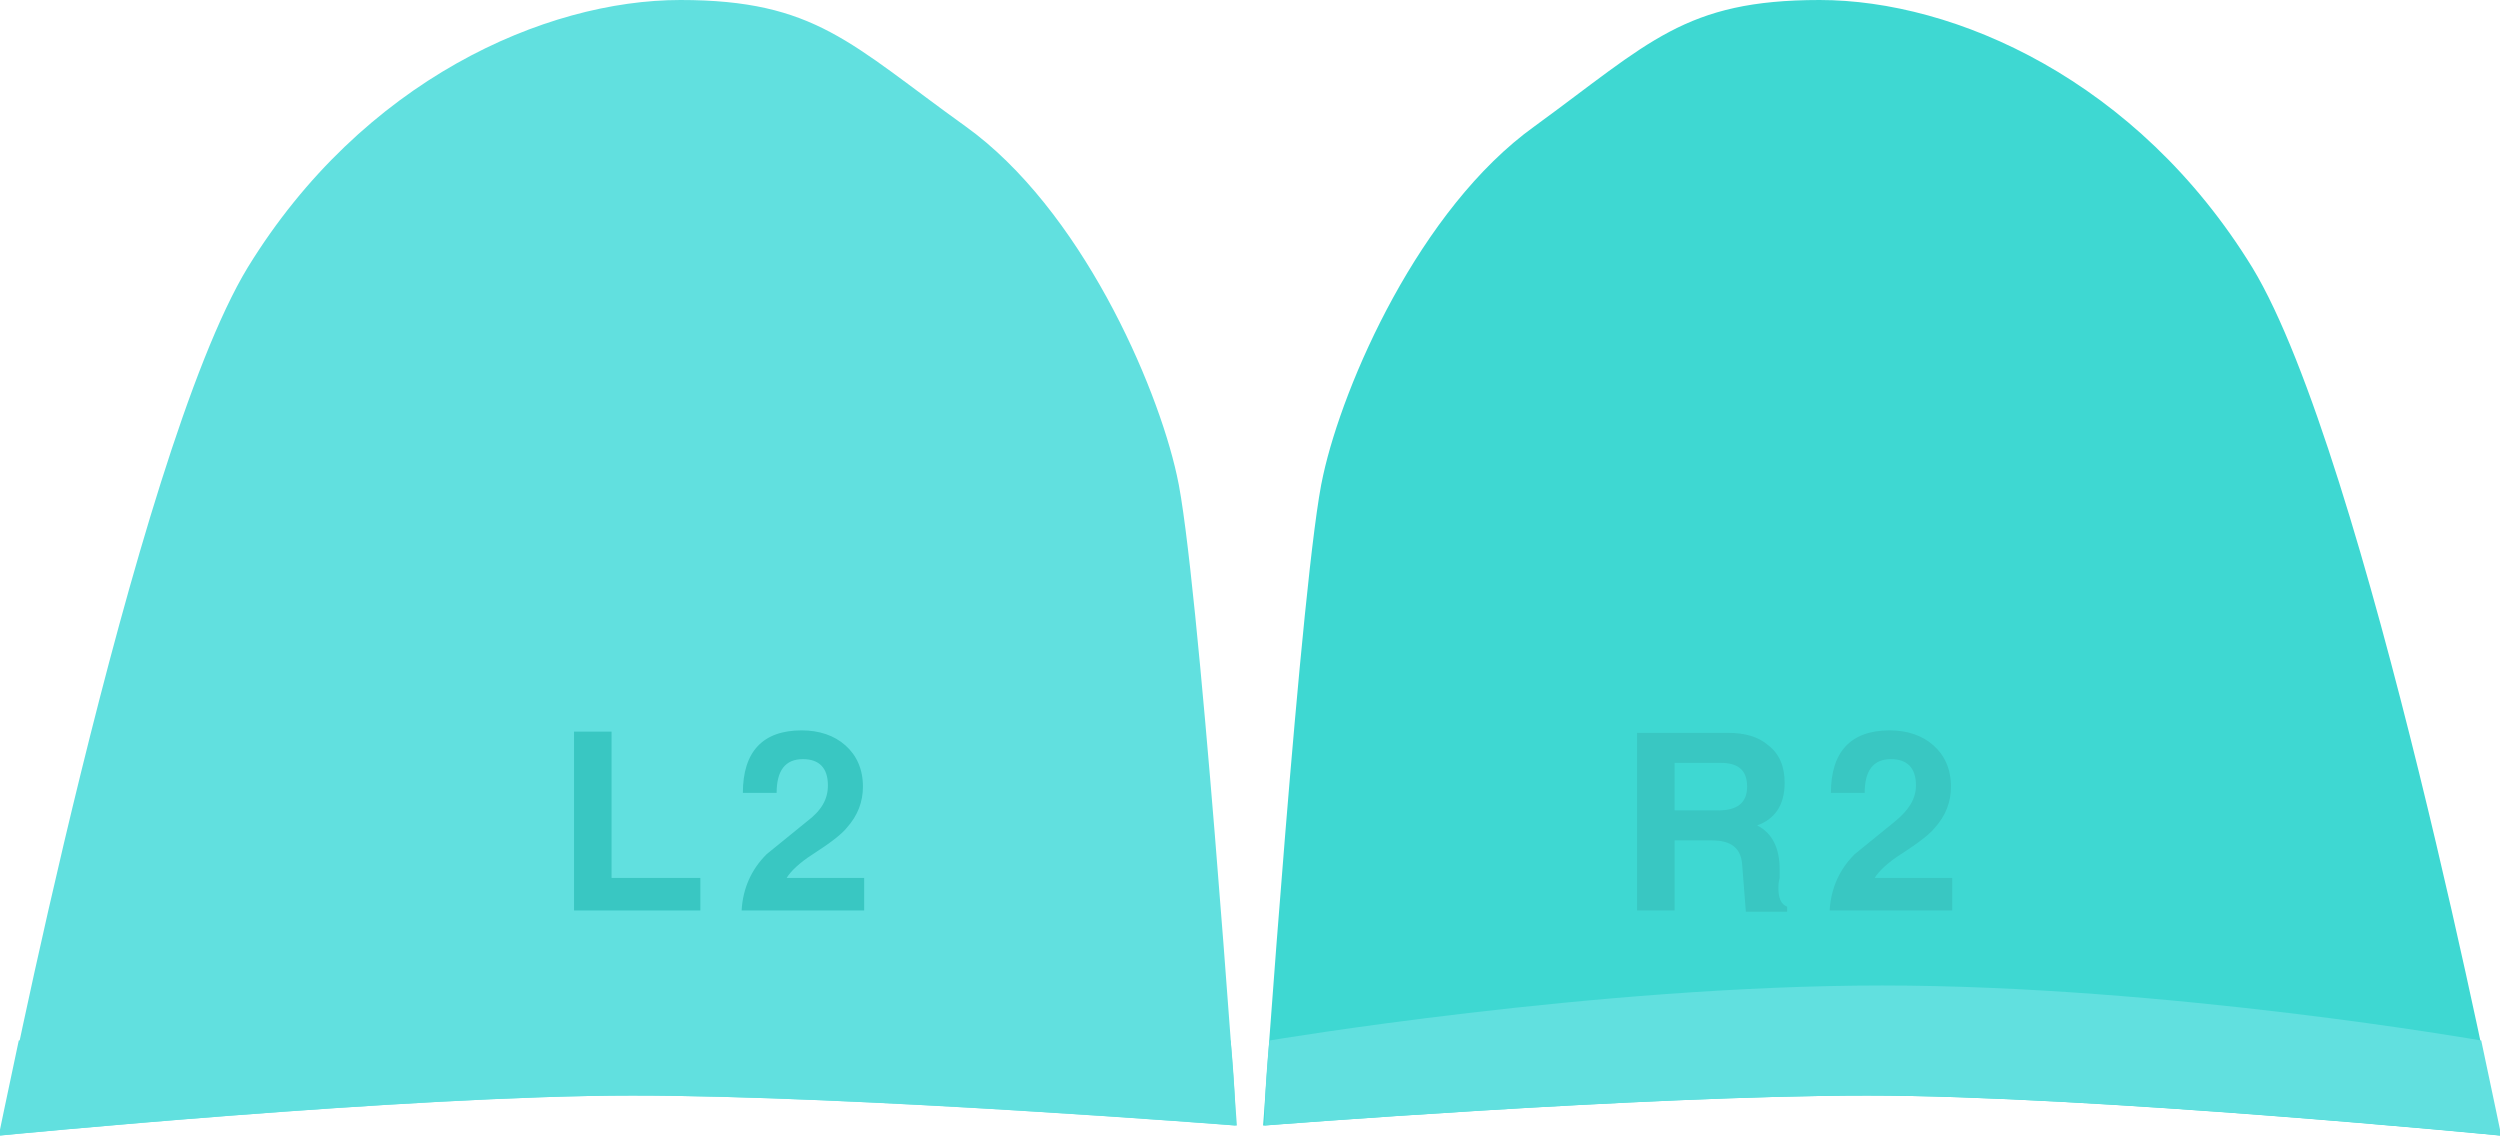 <?xml version="1.0" encoding="utf-8"?><!-- Generator: Adobe Illustrator 23.0.3, SVG Export Plug-In . SVG Version: 6.00 Build 0)  --><svg xmlns="http://www.w3.org/2000/svg" xmlns:xlink="http://www.w3.org/1999/xlink" version="1.1" id="Layer_1" x="0px" y="0px" width="199.9px" height="90.8px" viewBox="0 0 199.9 90.8" style="enable-background:new 0 0 199.9 90.8;" xml:space="preserve">
<style type="text/css">
	.st0{fill:#3ED8D2;}
	.st1{fill:#61E0DF;}
	.st3{fill:#39C7C2;}
</style>
<g>
	<g>
		<path id="Active_Right_Trigger_Top" class="st0" d="M199.9,90.8c0,0-32.7-3.2-50.6-3.2C131.4,87.6,101,90,101,90s3.1-44.7,4.8-52    c1.6-7.3,7.7-21.3,16.9-27.9c9.2-6.7,12-10.1,22.8-10.1s25.4,6.4,34.6,21.4C189.2,36.4,199.9,90.8,199.9,90.8z" style="fill: rgb(62, 216, 210);"/>
		<path id="Active_Right_Trigger_Bottom" class="st1" d="M101.5,83.2c0,0,26.1-4.4,49-4.4c22.8,0,47.9,4.4,47.9,4.4    c1,4.7,1.6,7.6,1.6,7.6s-32.7-3.2-50.6-3.2S101.1,90,101.1,90S101.1,87.3,101.5,83.2z" style="fill: rgb(97, 224, 223);"/>
	</g>
	<g id="Active_Right_Trigger_Text_Group">
		<g>
			<path class="st3" d="M151.5,65.7c-2.1,1.7-3.2,2.6-3.2,2.6c-1.2,1.2-1.9,2.7-2,4.5h9.8v-2.6h-6.2c0.3-0.5,1-1.2,2.1-1.9     c1.4-0.9,2.3-1.6,2.7-2.1c0.9-1,1.3-2.1,1.3-3.3c0-1.4-0.5-2.5-1.4-3.3s-2.1-1.2-3.5-1.2c-3.1,0-4.7,1.7-4.7,5h2.7     c0-1.8,0.7-2.7,2.1-2.7c1.3,0,2,0.7,2,2.1C153.2,63.9,152.6,64.8,151.5,65.7z" style="fill: rgb(57, 199, 194);"/>
		</g>
		<path class="st3" d="M133.9,67.2h3c1.5,0,2.3,0.6,2.4,1.9c0.1,1.2,0.2,2.5,0.3,3.8h3.3v-0.4c-0.5-0.2-0.7-0.7-0.7-1.5    c0-0.2,0-0.4,0.1-0.8v-0.7c0-1.7-0.6-2.9-1.8-3.5c1.4-0.5,2.2-1.6,2.2-3.4c0-1.3-0.4-2.3-1.3-3c-0.8-0.7-1.9-1-3.2-1h-7.3v14.2h3    V67.2z M133.9,61h3.7c1.4,0,2.1,0.6,2.1,1.9s-0.8,1.9-2.3,1.9h-3.5V61z" style="fill: rgb(57, 199, 194);"/>
	</g>
</g>
<g>
	<g>
		<path id="Active_Left_Trigger_Top" class="st0" d="M0,90.8c0,0,32.7-3.2,50.6-3.2S98.9,90,98.9,90s-3.1-44.7-4.8-52    c-1.6-7.3-7.7-21.3-16.9-27.9S65.2,0,54.4,0S29,6.4,19.8,21.4C10.7,36.4,0,90.8,0,90.8z" style="fill: rgb(97, 224, 223);"/>
		<path id="Active_Left_Trigger_Bottom" class="st1" d="M98.4,83.2c0,0-26.1-4.4-49-4.4c-22.8,0-47.9,4.4-47.9,4.4    c-1,4.7-1.6,7.6-1.6,7.6s32.7-3.2,50.6-3.2S98.8,90,98.8,90S98.8,87.3,98.4,83.2z" style="fill: rgb(97, 224, 223);"/>
	</g>
	<g id="Active_Left_Trigger_Text_Group">
		<g>
			<path class="st3" d="M64.5,65.7c-2.1,1.7-3.2,2.6-3.2,2.6c-1.2,1.2-1.9,2.7-2,4.5h9.8v-2.6h-6.2c0.3-0.5,1-1.2,2.1-1.9     c1.4-0.9,2.3-1.6,2.7-2.1c0.9-1,1.3-2.1,1.3-3.3c0-1.4-0.5-2.5-1.4-3.3s-2.1-1.2-3.5-1.2c-3.1,0-4.7,1.7-4.7,5h2.7     c0-1.8,0.7-2.7,2.1-2.7c1.3,0,2,0.7,2,2.1C66.2,63.9,65.7,64.8,64.5,65.7z" style="fill: rgb(57, 199, 194);"/>
		</g>
		<polygon class="st3" points="56,70.2 48.9,70.2 48.9,58.5 45.9,58.5 45.9,72.8 56,72.8   " style="fill: rgb(57, 199, 194);"/>
	</g>
</g>
</svg>